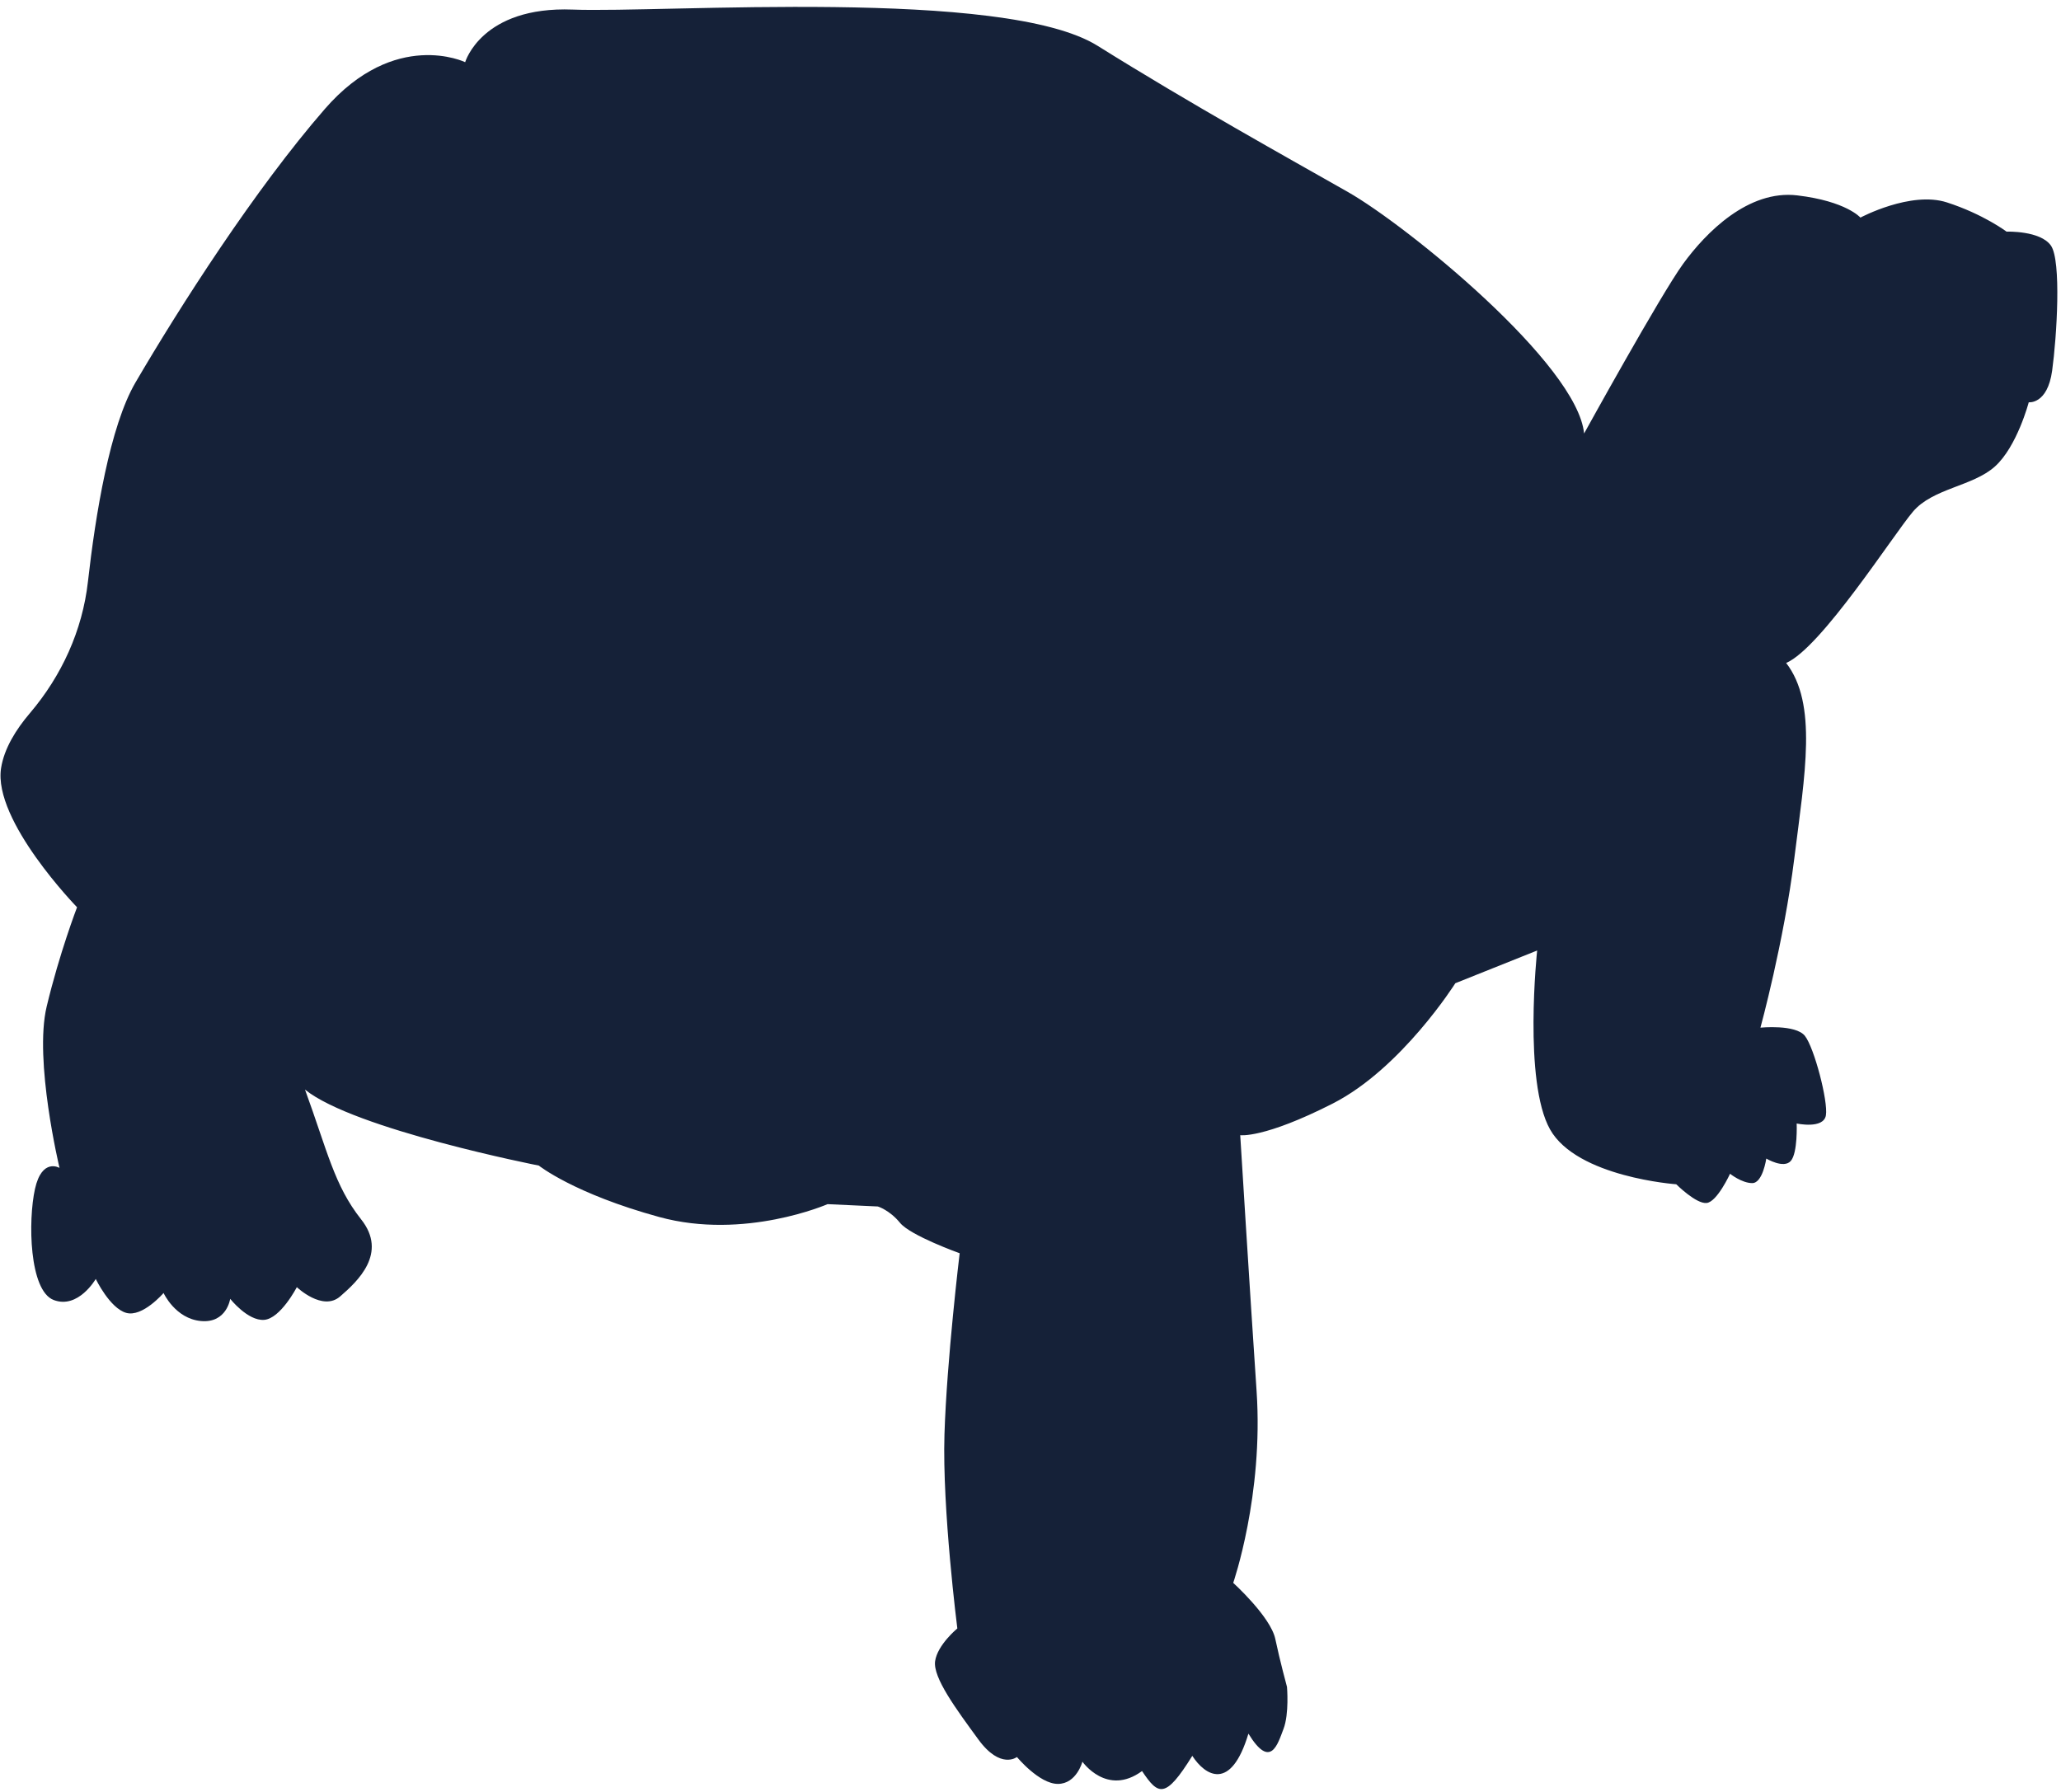 <svg width="230" height="200" viewBox="0 0 230 200" fill="none" xmlns="http://www.w3.org/2000/svg">
<path d="M176.78 48.383C176.78 48.383 185.311 32.911 187.835 29.441C190.359 25.971 195.092 21.155 200.571 21.808C206.051 22.46 207.616 24.287 207.616 24.287C207.616 24.287 213.225 21.285 217.269 22.591C221.315 23.895 223.923 25.852 223.923 25.852C223.923 25.852 227.707 25.721 228.88 27.417C230.055 29.113 229.533 37.593 229.011 41.376C228.489 45.16 226.401 44.899 226.401 44.899C226.401 44.899 225.097 49.856 222.619 52.073C220.14 54.292 215.701 54.492 213.484 57.101C211.265 59.711 203.243 72.299 199.329 73.995C202.851 78.561 201.416 86.388 200.241 95.781C199.068 105.175 196.459 114.697 196.459 114.697C196.459 114.697 200.372 114.307 201.416 115.611C202.46 116.916 204.025 122.916 203.764 124.483C203.504 126.048 200.503 125.395 200.503 125.395C200.503 125.395 200.633 128.657 199.851 129.569C199.068 130.483 197.111 129.309 197.111 129.309C197.111 129.309 196.72 132.048 195.545 132.048C194.372 132.048 193.067 131.005 193.067 131.005C193.067 131.005 191.632 134.136 190.457 134.267C189.284 134.397 187.065 132.179 187.065 132.179C187.065 132.179 175.977 131.396 172.976 126.048C169.976 120.699 171.541 106.088 171.541 106.088L162.409 109.74C162.409 109.74 156.408 119.264 148.711 123.177C141.015 127.091 138.405 126.7 138.405 126.7C138.405 126.7 139.448 143.66 140.231 155.271C141.015 166.881 137.623 176.665 137.623 176.665C137.623 176.665 141.797 180.448 142.319 182.927C142.84 185.405 143.623 188.276 143.623 188.276C143.623 188.276 143.884 191.276 143.232 192.972C142.58 194.668 141.797 197.539 139.319 193.495C137.361 200.017 134.491 198.191 133.056 195.973C130.056 200.8 129.273 200.408 127.447 197.669C123.532 200.539 120.793 196.625 120.793 196.625C120.793 196.625 120.141 199.104 118.053 199.104C115.967 199.104 113.488 196.104 113.488 196.104C113.488 196.104 111.661 197.539 109.183 194.146C106.704 190.755 104.095 187.232 104.355 185.405C104.616 183.58 106.835 181.753 106.835 181.753C106.835 181.753 105.139 168.447 105.399 160.097C105.66 151.748 107.095 139.876 107.095 139.876C107.095 139.876 101.616 137.919 100.441 136.484C99.268 135.049 97.963 134.657 97.963 134.657L92.353 134.397C92.353 134.397 83.091 138.441 73.567 135.832C64.044 133.223 60.131 130.092 60.131 130.092C60.131 130.092 39.518 126.048 34.038 121.612C36.517 128.396 37.3 132.309 40.3 136.093C43.301 139.876 39.909 143.007 37.952 144.703C35.995 146.399 33.125 143.66 33.125 143.66C33.125 143.66 31.299 147.181 29.472 147.312C27.646 147.443 25.689 144.964 25.689 144.964C25.689 144.964 25.298 147.704 22.428 147.443C19.558 147.181 18.253 144.312 18.253 144.312C18.253 144.312 15.905 147.051 14.079 146.529C12.252 146.008 10.686 142.747 10.686 142.747C10.686 142.747 8.73 146.139 5.99 145.095C3.251 144.051 3.12 136.223 3.903 132.701C4.685 129.179 6.642 130.352 6.642 130.352C6.642 130.352 3.772 118.351 5.207 112.349C6.642 106.348 8.599 101.26 8.599 101.26C8.599 101.26 -0.794 91.607 0.119 85.736C0.462 83.535 1.795 81.407 3.328 79.607C6.877 75.437 9.198 70.372 9.812 64.929C10.653 57.471 12.255 47.589 15.122 42.685C20.08 34.205 28.429 21.159 36.256 12.157C44.084 3.156 51.911 6.94 51.911 6.94C51.911 6.94 53.737 0.677 63.913 1.069C74.089 1.46 112.052 -1.409 122.489 5.113C132.925 11.636 143.753 17.637 150.407 21.42C157.06 25.204 176.017 40.643 176.78 48.383Z" fill="#152138"/>
</svg>

